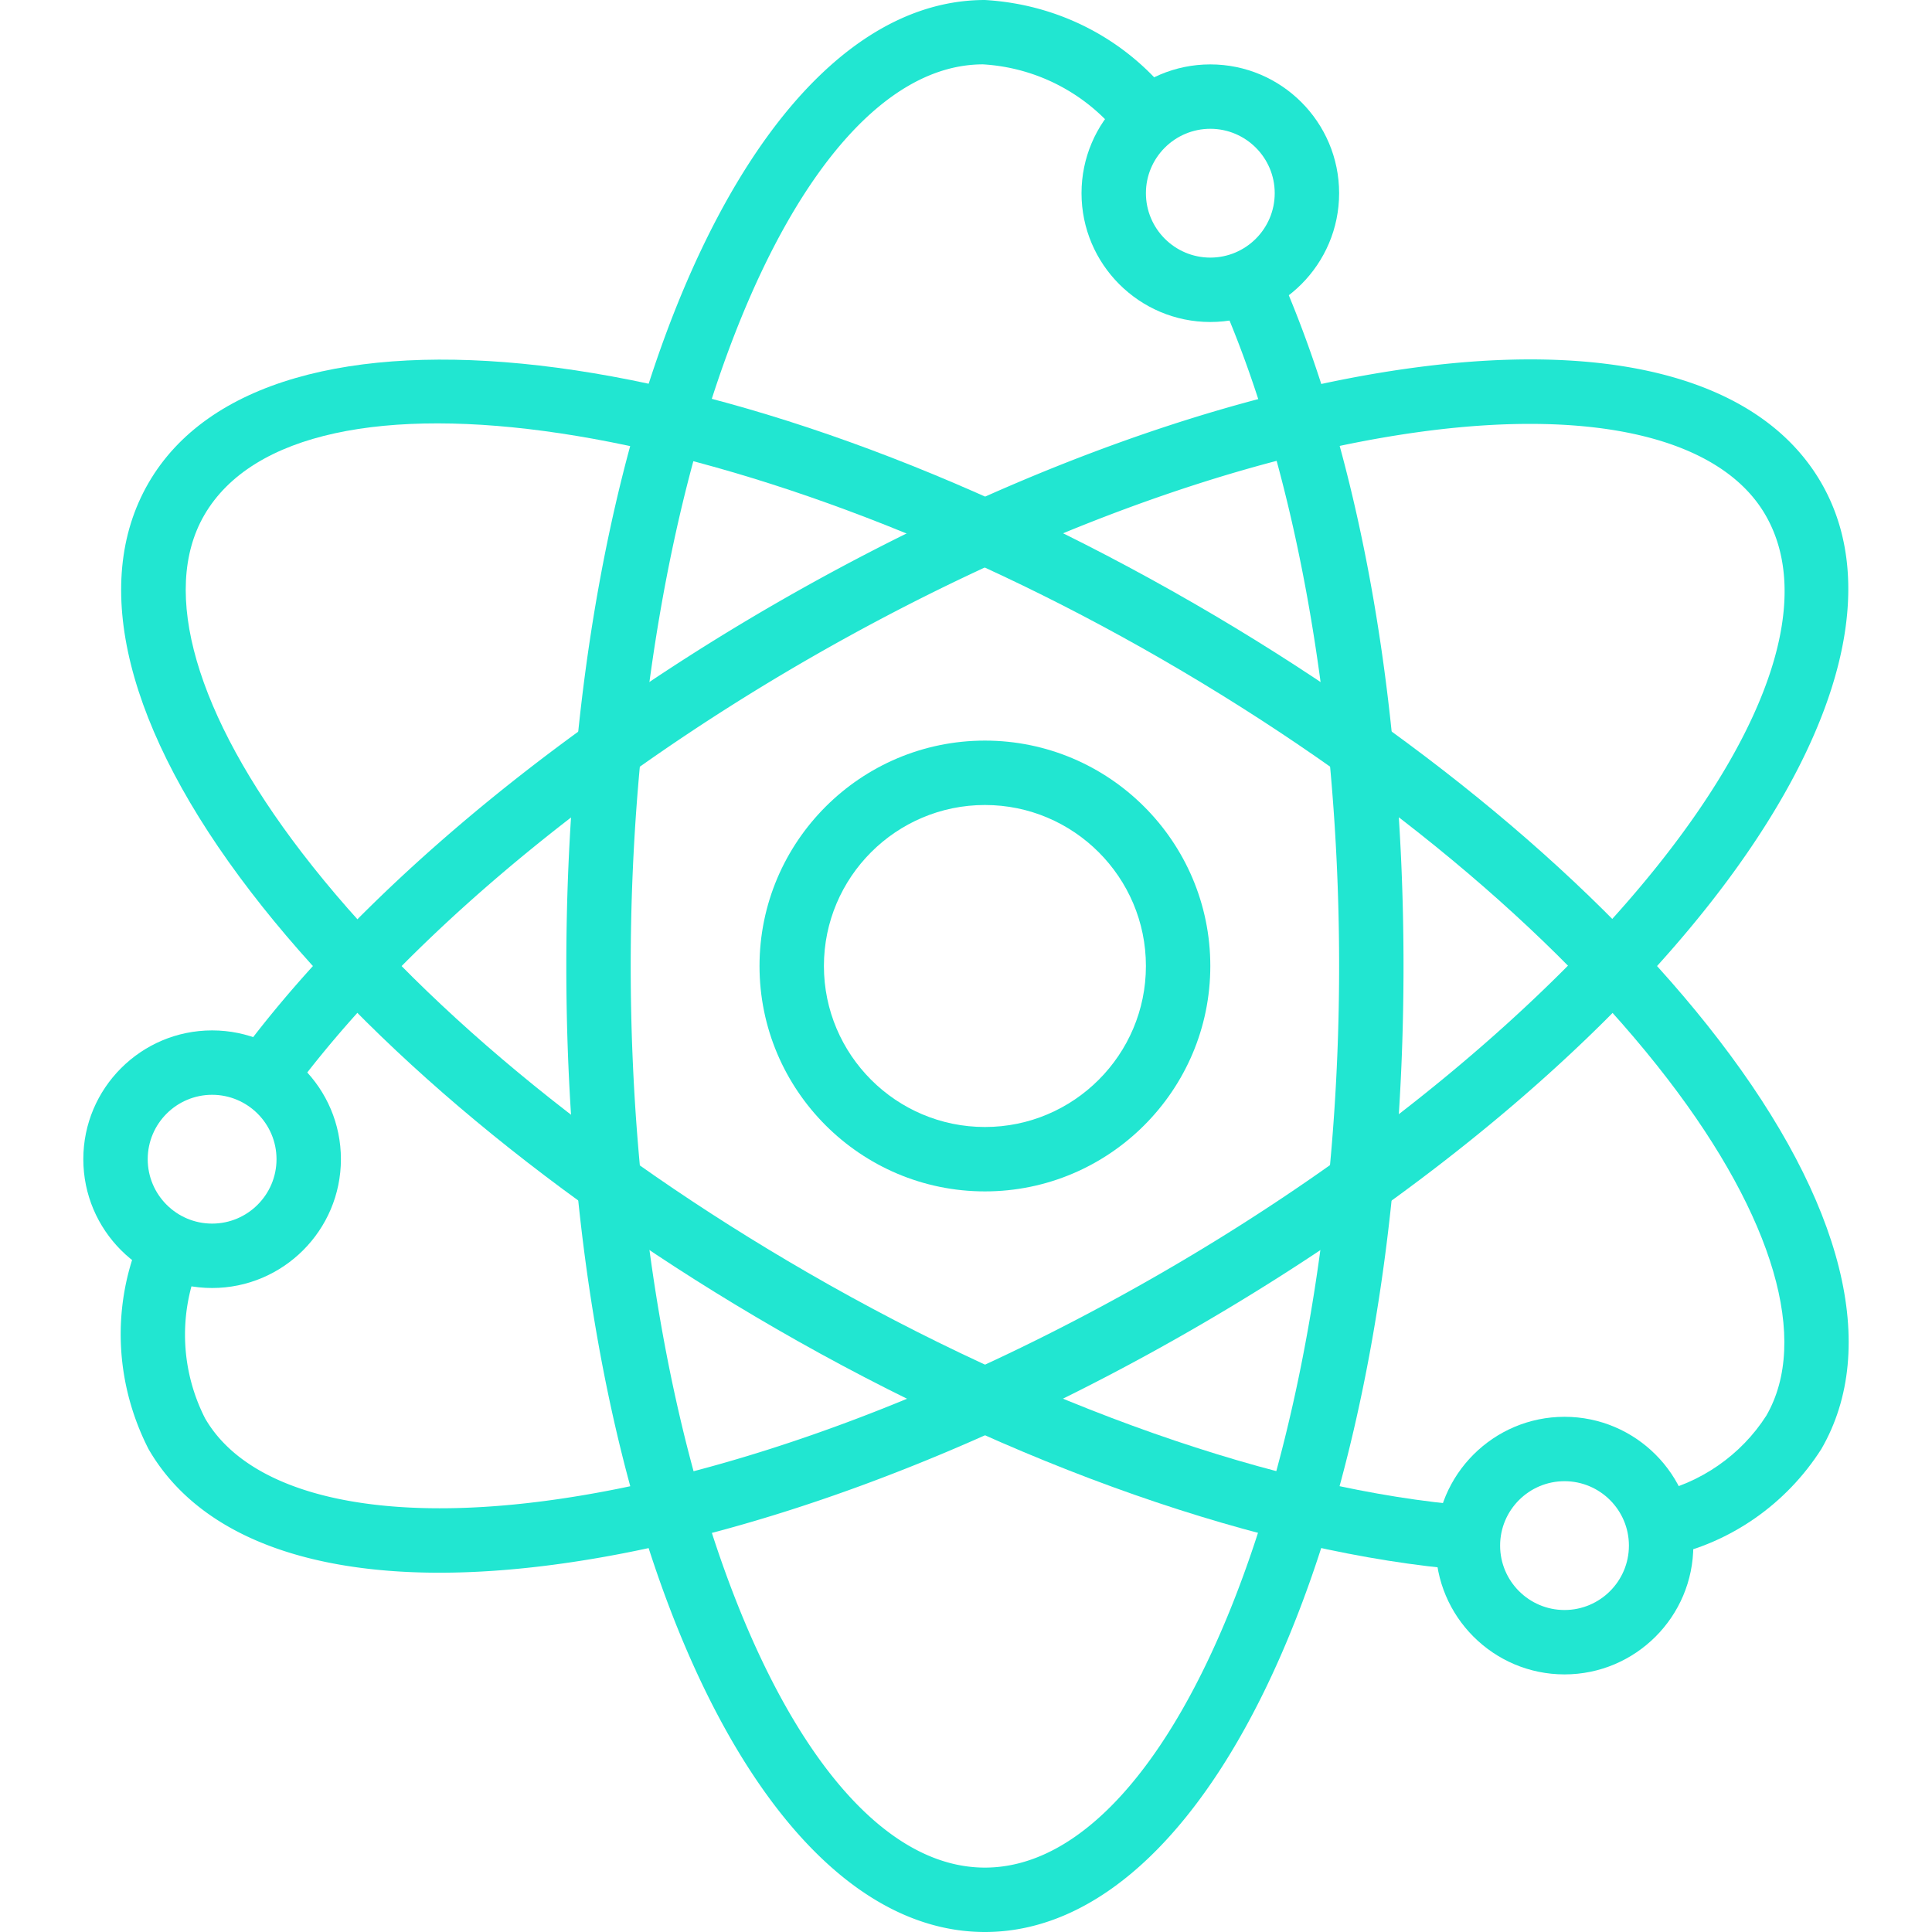 <svg xmlns="http://www.w3.org/2000/svg" viewBox="0 0 512 512" width="40" height="40" fill="#21e6d1"><path d="M261.013 196.267c-32.939 0-59.733 26.795-59.733 59.733 0 32.93 26.795 59.733 59.733 59.733 32.93 0 59.733-26.803 59.733-59.733.001-32.939-26.802-59.733-59.733-59.733zm0 102.4c-23.526 0-42.667-19.14-42.667-42.667 0-23.526 19.14-42.667 42.667-42.667 23.518 0 42.667 19.14 42.667 42.667 0 23.526-19.14 42.667-42.667 42.667z"/><path d="M337.02 67.917l-15.479 7.177c21.188 45.747 33.34 111.676 33.34 180.907 0 129.519-42.982 238.933-93.867 238.933-50.876 0-93.867-109.414-93.867-238.933S210.129 17.067 260.51 17.058a49.937 49.937 0 0136.437 19.166l13.466-10.487C298.569 10.53 280.751 1.152 261.013 0 198.805 0 150.08 112.452 150.08 256s48.725 256 110.933 256 110.933-112.452 110.933-256c.001-72.678-12.398-139.469-34.926-188.083z"/><path d="M482.675 128c-15.505-26.871-53.649-37.743-107.46-30.626-51.209 6.776-111.462 28.996-169.677 62.575-62.532 36.096-115.78 81.775-146.099 125.312l14.012 9.754c28.937-41.549 80.188-85.393 140.621-120.277 56.32-32.486 114.347-53.948 163.388-60.442 45.815-6.05 78.788 2.039 90.436 22.238C493.3 180.6 420.05 272.53 307.947 337.272c-56.294 32.521-114.313 53.99-163.379 60.476-45.807 6.05-78.788-2.065-90.223-21.879a48.868 48.868 0 01-1.963-39.953l-15.889-6.221c-6.852 17.502-5.888 37.154 2.859 54.306 12.407 21.513 39.322 32.785 77.158 32.785 9.429-.009 19.55-.708 30.285-2.133 51.234-6.767 111.488-29.005 169.677-62.609C440.734 280.286 513.745 181.871 482.675 128z"/><path d="M455.522 275.601c-31.462-40.969-80.845-82.039-139.042-115.652C192.218 88.192 70.498 74.155 39.351 128c-15.539 26.863-5.905 65.365 27.153 108.399 31.462 40.969 80.845 82.039 139.042 115.652 63.01 36.429 129.63 59.75 182.784 64.009l1.357-17.024c-50.714-4.053-114.722-26.573-175.616-61.773-56.311-32.521-103.91-72.038-134.042-111.266-28.151-36.651-37.598-69.257-25.907-89.464 25.472-44.023 141.705-26.547 253.824 38.195 56.311 32.521 103.91 72.038 134.042 111.275 28.151 36.651 37.598 69.256 26.112 89.148-6.69 10.47-17.493 17.963-29.662 20.548l3.55 16.7c16.614-3.533 31.369-13.764 40.687-28.39 15.539-26.872 5.897-65.374-27.153-108.408zM320.747 17.067c-18.825 0-34.133 15.309-34.133 34.133s15.309 34.133 34.133 34.133c18.825 0 34.133-15.309 34.133-34.133s-15.309-34.133-34.133-34.133zm0 51.2c-9.412 0-17.067-7.654-17.067-17.067 0-9.412 7.654-17.067 17.067-17.067 9.404 0 17.067 7.654 17.067 17.067-.001 9.412-7.655 17.067-17.067 17.067zM56.213 273.067c-18.825 0-34.133 15.309-34.133 34.133s15.309 34.133 34.133 34.133c18.816 0 34.133-15.309 34.133-34.133s-15.308-34.133-34.133-34.133zm0 51.2c-9.412 0-17.067-7.654-17.067-17.067s7.654-17.067 17.067-17.067c9.412 0 17.067 7.654 17.067 17.067s-7.654 17.067-17.067 17.067z"/><path d="M414.613 375.467c-18.825 0-34.133 15.309-34.133 34.133 0 18.825 15.309 34.133 34.133 34.133s34.133-15.309 34.133-34.133c.001-18.825-15.308-34.133-34.133-34.133zm0 51.2c-9.412 0-17.067-7.654-17.067-17.067 0-9.412 7.654-17.067 17.067-17.067 9.404 0 17.067 7.654 17.067 17.067 0 9.412-7.654 17.067-17.067 17.067z"/></svg>